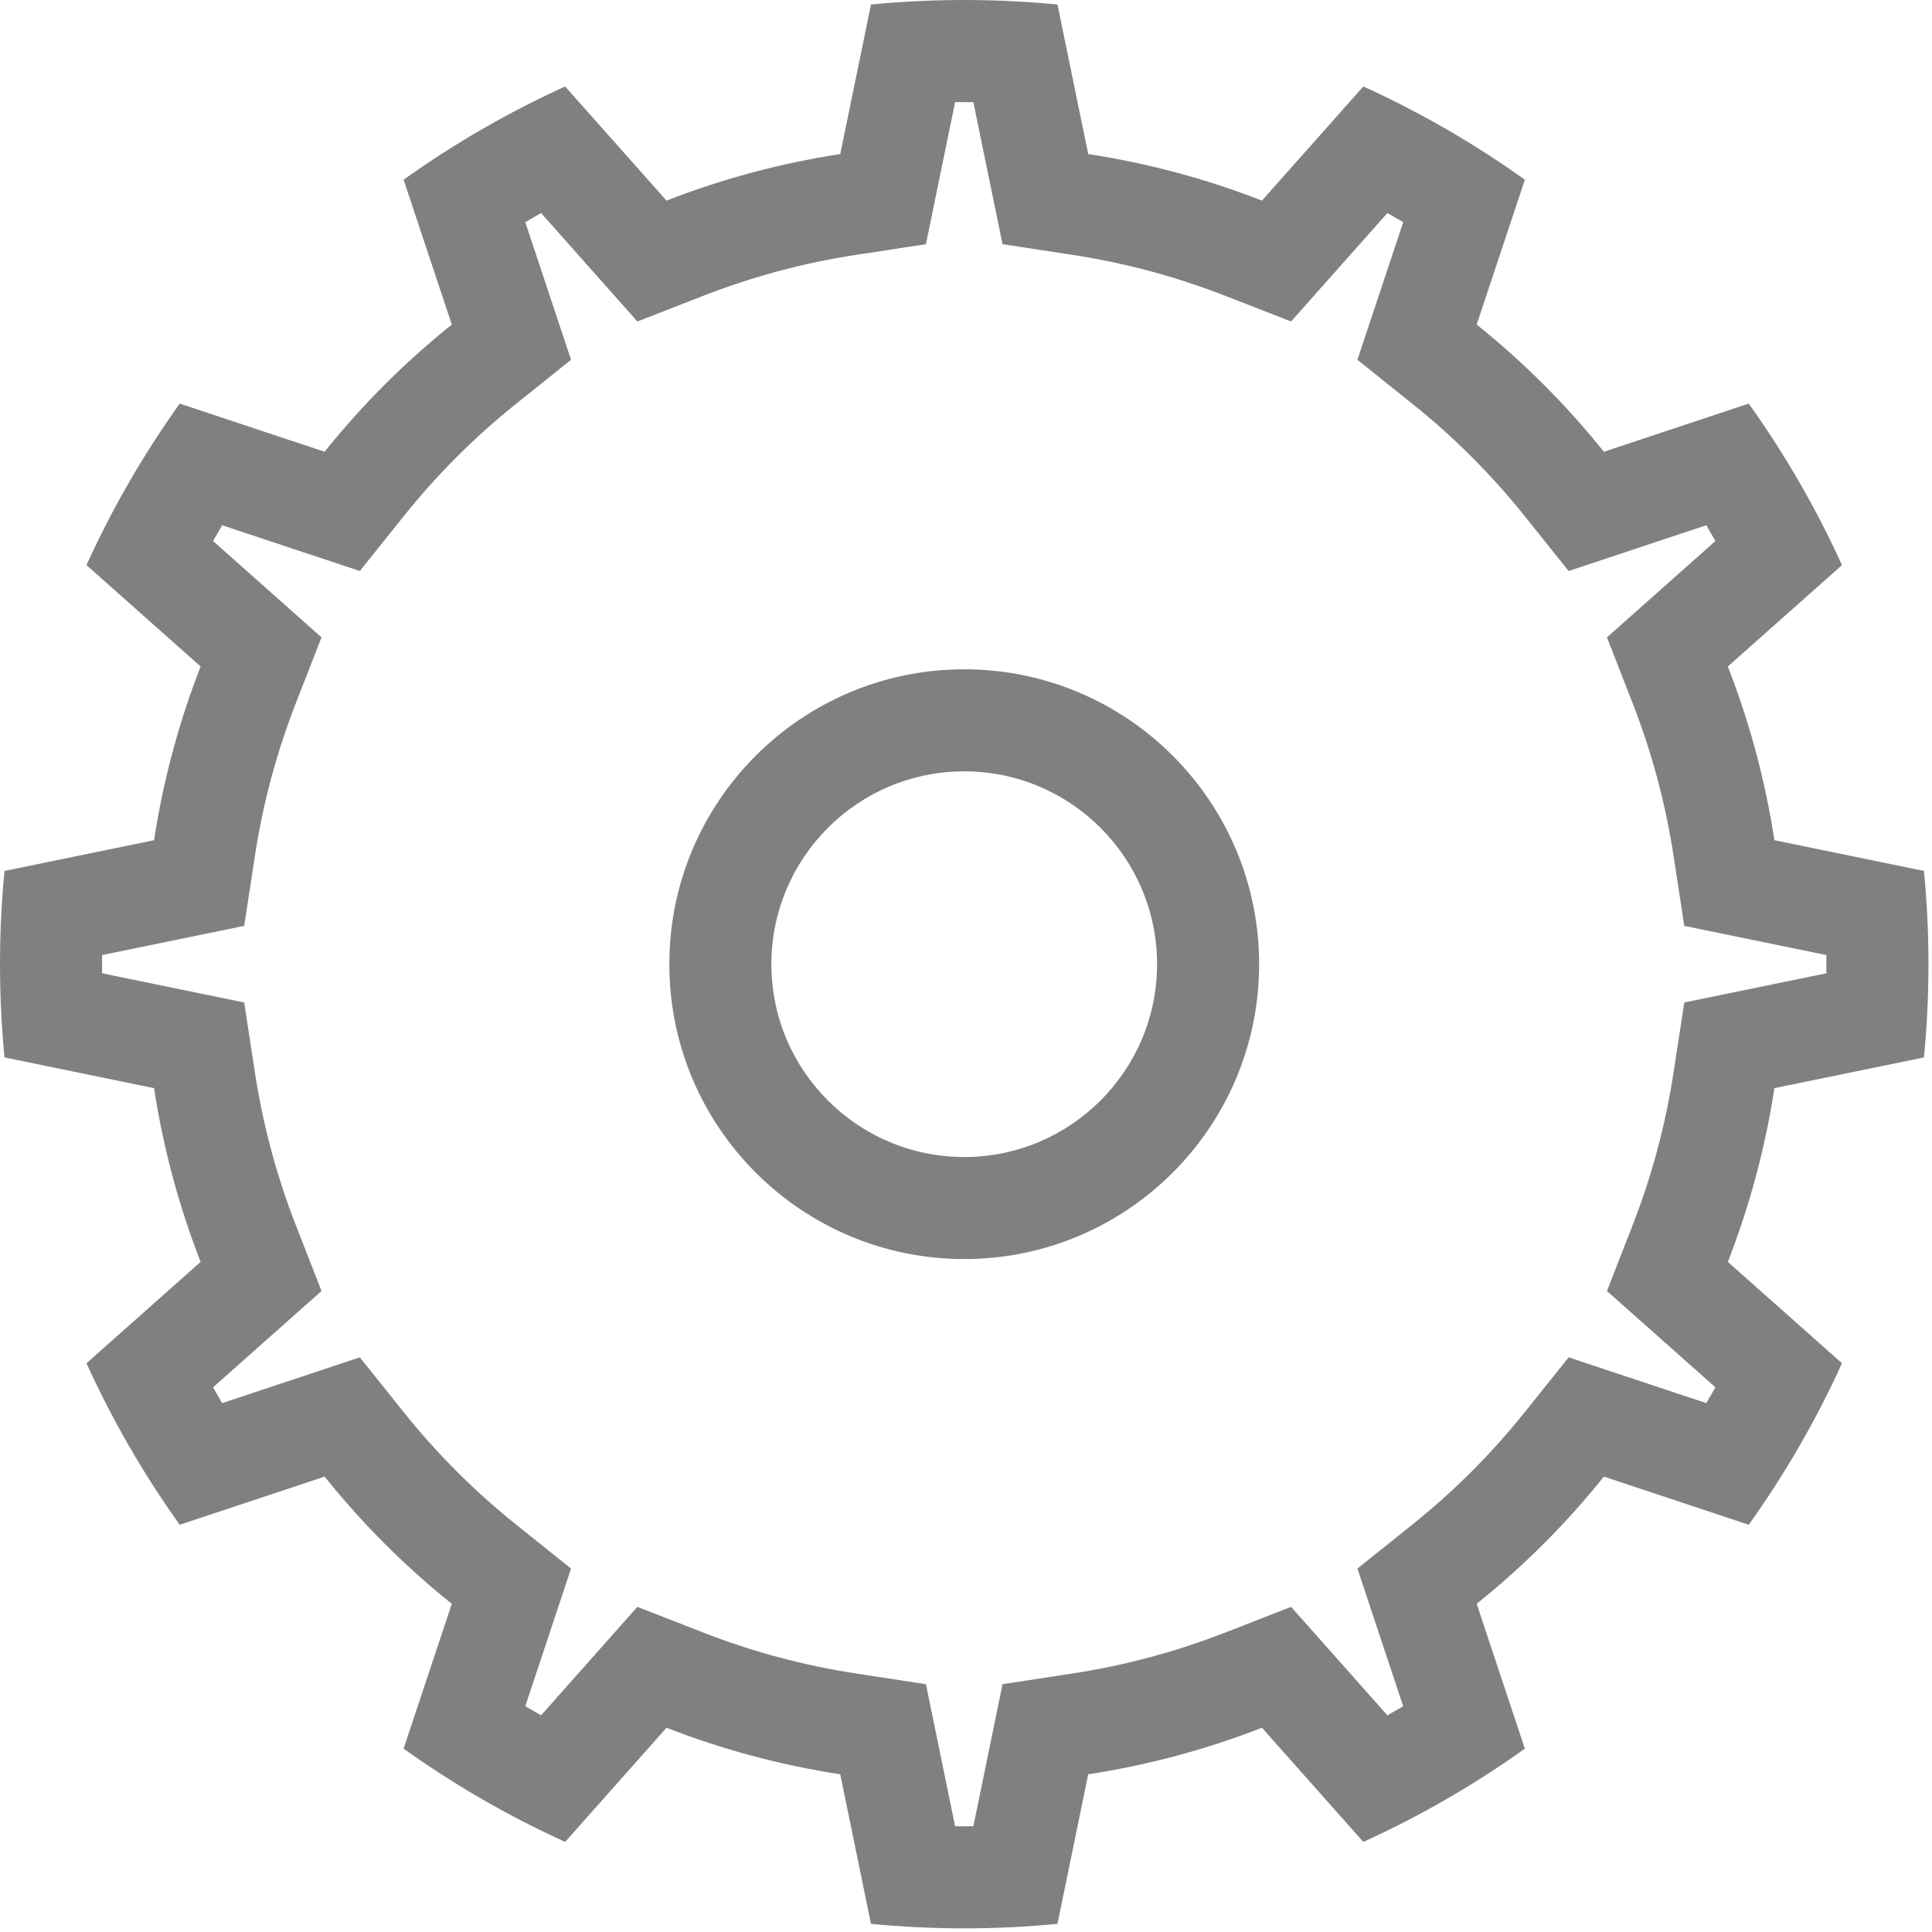 <?xml version="1.0" encoding="UTF-8" standalone="no"?>
<!DOCTYPE svg PUBLIC "-//W3C//DTD SVG 1.1//EN" "http://www.w3.org/Graphics/SVG/1.1/DTD/svg11.dtd">
<svg width="100%" height="100%" viewBox="0 0 284 284" version="1.1" xmlns="http://www.w3.org/2000/svg" xmlns:xlink="http://www.w3.org/1999/xlink" xml:space="preserve" xmlns:serif="http://www.serif.com/" fill="#808080" style="fill-rule:evenodd;clip-rule:evenodd;stroke-linejoin:round;stroke-miterlimit:2;">
    <g transform="matrix(0.24,0,0,0.24,0,0)">
        <g transform="matrix(0.995,0,0,1,5.97,0)">
            <path d="M644.956,2.768L663.865,94.358C700.46,99.93 736.327,109.492 770.818,122.872L833.221,52.959C868.141,68.756 901.44,87.884 932.65,110.074L902.998,198.8C931.89,221.829 958.146,247.953 981.293,276.699L1070.47,247.197C1092.77,278.249 1112,311.379 1127.87,346.123L1057.61,408.211C1071.05,442.528 1080.66,478.213 1086.27,514.623L1178.32,533.436C1182.03,571.423 1182.03,609.679 1178.32,647.666L1086.27,666.479C1080.66,702.889 1071.05,738.575 1057.61,772.892L1127.87,834.98C1112,869.723 1092.77,902.853 1070.47,933.905L981.293,904.403C958.146,933.149 931.89,959.273 902.998,982.303L932.65,1071.03C901.44,1093.22 868.141,1112.35 833.221,1128.14L770.818,1058.23C736.327,1071.61 700.46,1081.17 663.865,1086.74L644.956,1178.33C606.776,1182.03 568.326,1182.03 530.146,1178.33L511.237,1086.74C474.643,1081.17 438.776,1071.61 404.284,1058.23L341.881,1128.14C306.961,1112.35 273.663,1093.22 242.453,1071.03L272.105,982.303C243.213,959.273 216.956,933.149 193.81,904.403L104.633,933.905C82.33,902.853 63.105,869.723 47.228,834.98L117.496,772.892C104.048,738.575 94.437,702.889 88.838,666.479L-3.218,647.666C-6.927,609.679 -6.927,571.423 -3.218,533.436L88.838,514.623C94.437,478.213 104.048,442.528 117.496,408.211L47.228,346.123C63.105,311.379 82.33,278.249 104.633,247.197L193.81,276.699C216.956,247.953 243.213,221.829 272.105,198.8L242.453,110.074C273.663,87.884 306.961,68.756 341.881,52.959L404.284,122.872C438.776,109.492 474.643,99.93 511.237,94.358L530.146,2.768C568.326,-0.923 606.776,-0.923 644.956,2.768ZM593.165,62.53C589.423,62.49 585.68,62.49 581.937,62.53L563.97,149.557L520.739,156.139C488.701,161.017 457.3,169.388 427.103,181.102L386.356,196.909L327.061,130.478C323.8,132.306 320.559,134.168 317.338,136.064L345.513,220.37L311.381,247.577C286.086,267.739 263.099,290.61 242.834,315.777L215.49,349.736L130.755,321.703C128.849,324.908 126.978,328.133 125.141,331.377L191.909,390.373L176.022,430.914C164.249,460.958 155.835,492.201 150.932,524.077L144.317,567.09L56.847,584.966C56.808,588.689 56.808,592.413 56.847,596.137L144.317,614.013L150.932,657.026C155.835,688.902 164.249,720.144 176.022,750.189L191.909,790.73L125.141,849.725C126.978,852.969 128.849,856.194 130.755,859.399L215.49,831.366L242.834,865.326C263.099,890.492 286.086,913.363 311.381,933.526L345.513,960.732L317.338,1045.04C320.559,1046.93 323.8,1048.8 327.061,1050.62L386.356,984.194L427.103,1000C457.3,1011.71 488.701,1020.09 520.739,1024.96L563.97,1031.55L581.938,1118.57C585.68,1118.61 589.422,1118.61 593.165,1118.57L611.132,1031.55L654.363,1024.96C686.401,1020.09 717.803,1011.71 748,1000L788.747,984.194L848.042,1050.62C851.302,1048.8 854.544,1046.93 857.765,1045.04L829.59,960.732L863.722,933.526C889.016,913.363 912.003,890.492 932.268,865.326L959.613,831.366L1044.35,859.399C1046.25,856.194 1048.12,852.969 1049.96,849.725L983.194,790.73L999.08,750.189C1010.85,720.144 1019.27,688.902 1024.17,657.026L1030.79,614.013L1118.26,596.136C1118.3,592.413 1118.3,588.689 1118.26,584.966L1030.79,567.09L1024.17,524.077C1019.27,492.201 1010.85,460.958 999.08,430.914L983.194,390.373L1049.96,331.377C1048.12,328.133 1046.25,324.908 1044.35,321.703L959.613,349.736L932.268,315.777C912.003,290.61 889.016,267.739 863.722,247.577L829.59,220.37L857.765,136.064C854.544,134.168 851.302,132.306 848.042,130.478L788.747,196.909L748,181.102C717.803,169.388 686.401,161.017 654.363,156.139L611.132,149.557L593.165,62.53ZM587.551,409.941C687.739,409.941 769.079,490.87 769.079,590.551C769.079,690.233 687.739,771.161 587.551,771.161C487.363,771.161 406.023,690.233 406.023,590.551C406.023,490.87 487.363,409.941 587.551,409.941ZM587.551,472.441C522.033,472.441 468.841,525.364 468.841,590.551C468.841,655.738 522.033,708.661 587.551,708.661C653.069,708.661 706.261,655.738 706.261,590.551C706.261,525.364 653.069,472.441 587.551,472.441Z"/>
        </g>
    </g>
</svg>
